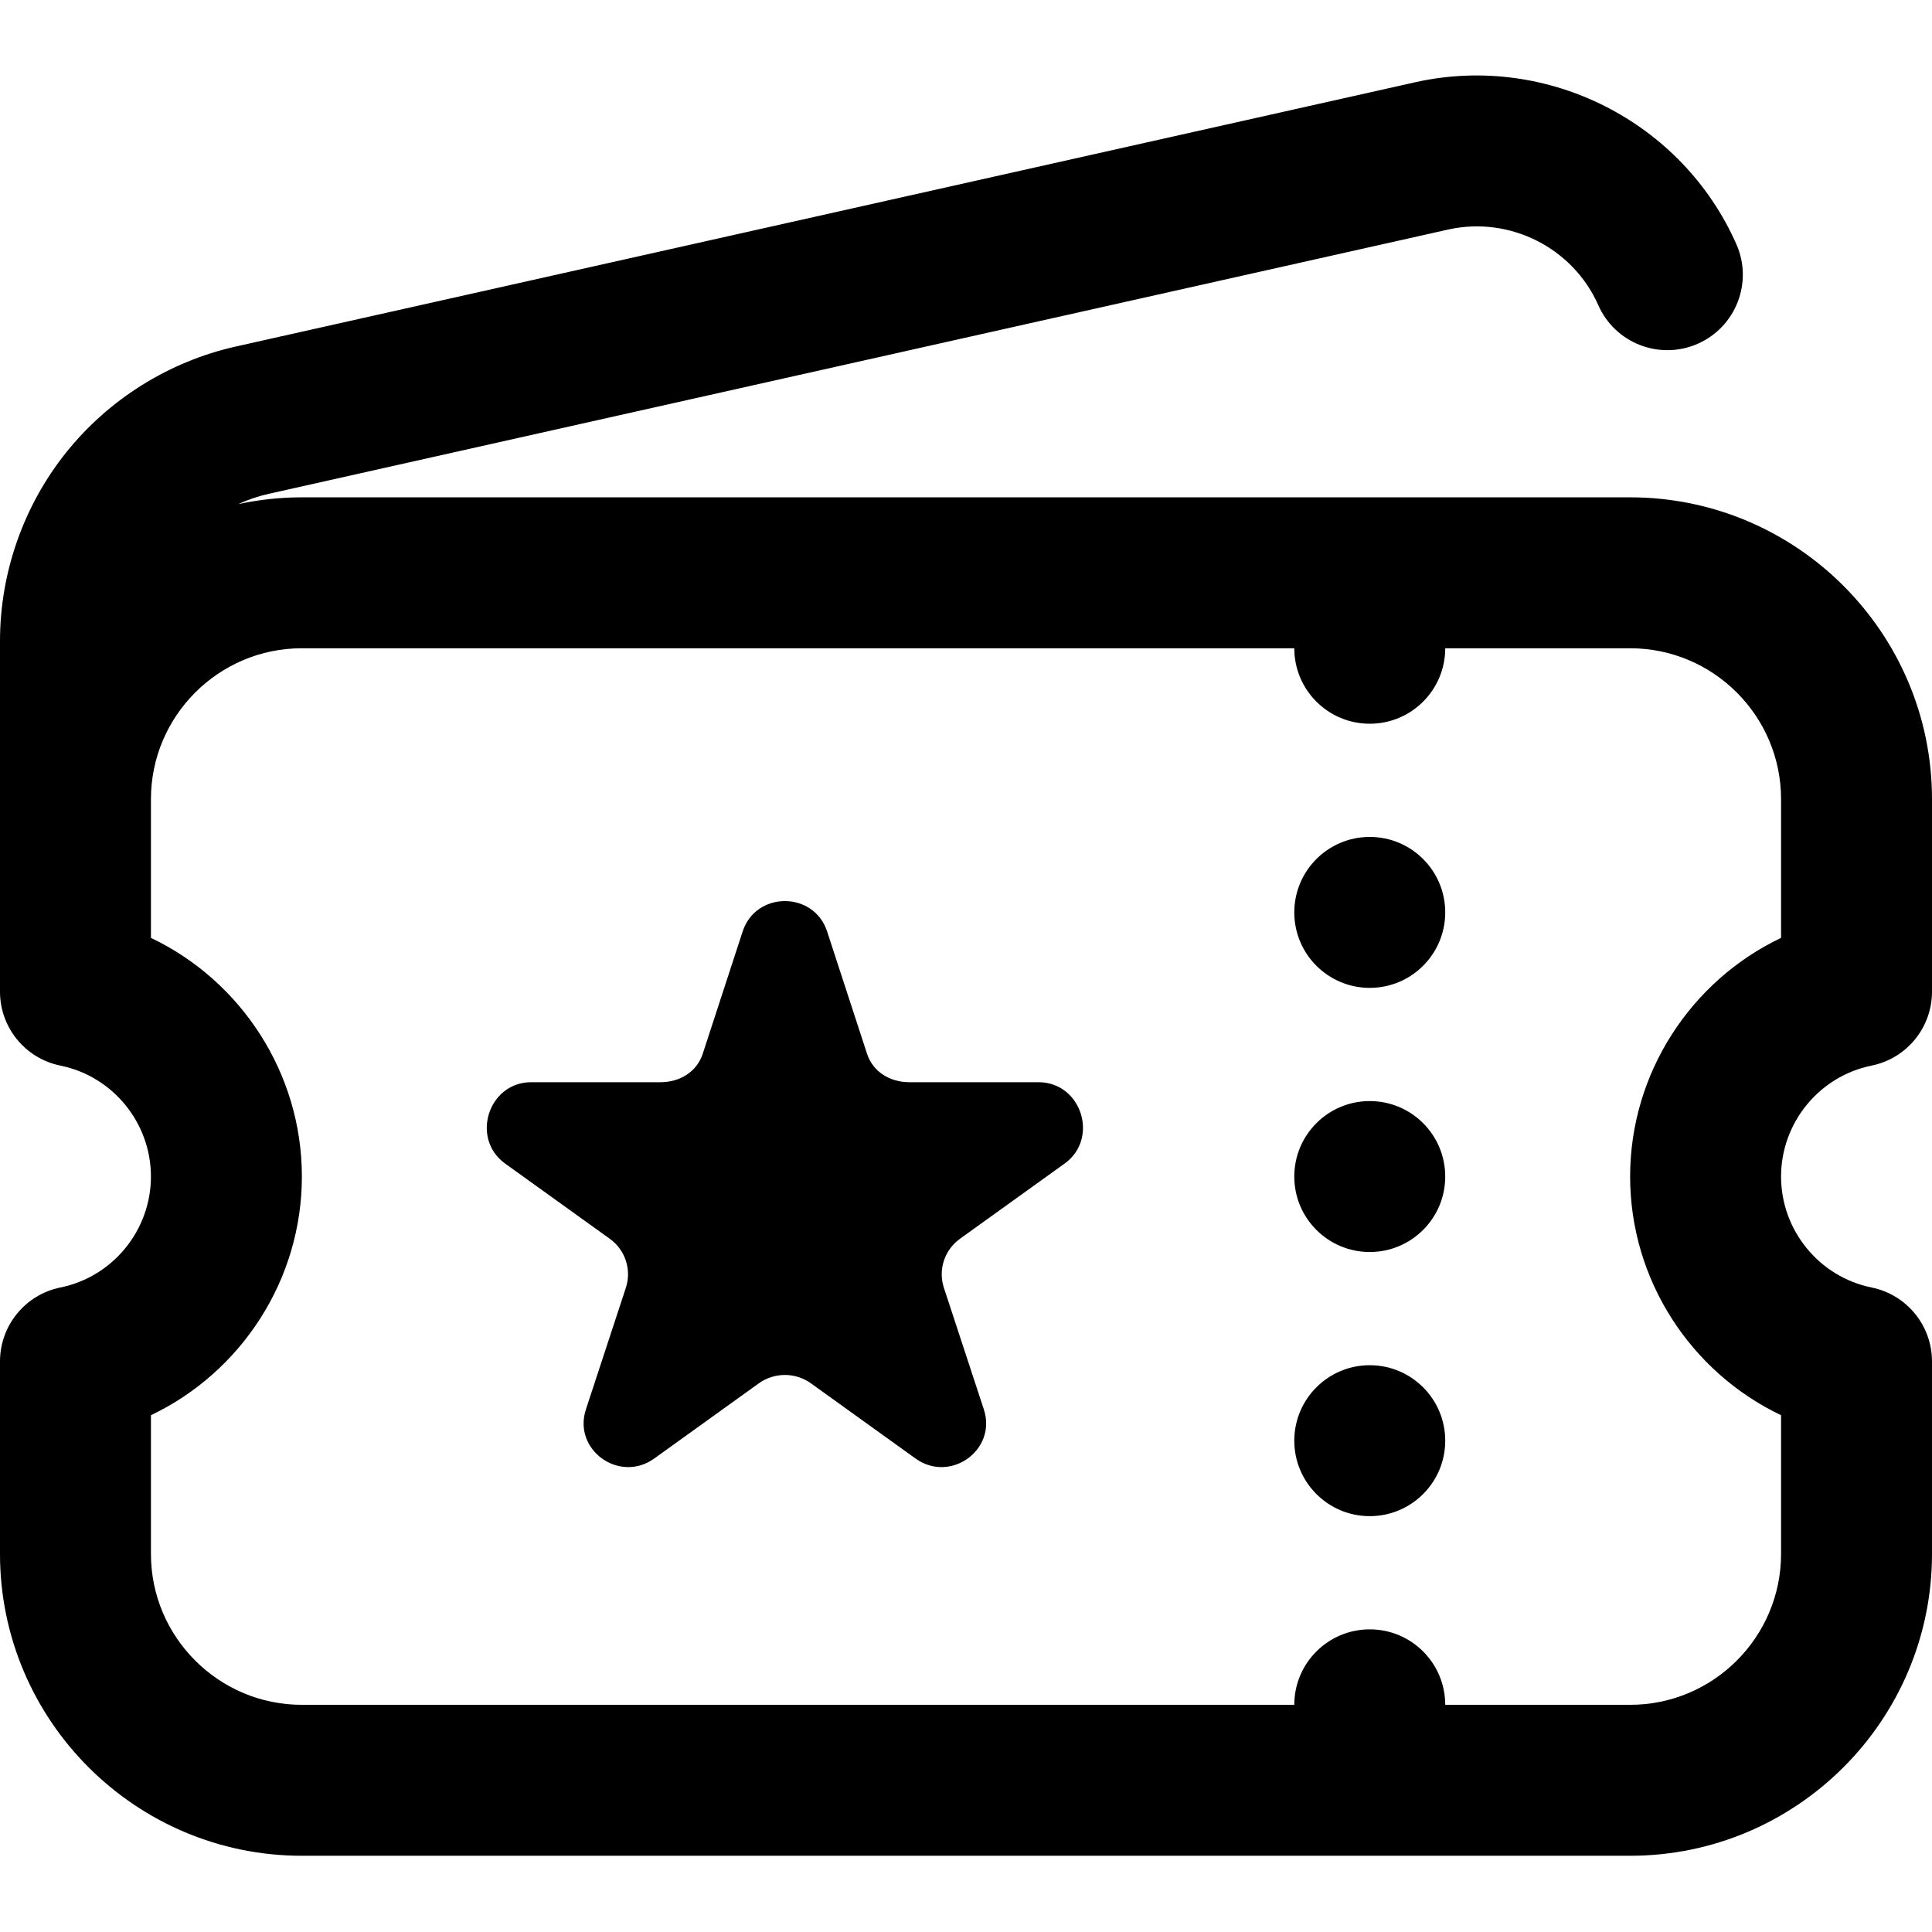 <svg height="512pt" viewBox="0 -20 512 512" width="512pt" xmlns="http://www.w3.org/2000/svg"><path d="m495.98 262.398c9.32-1.891 16.02-10.09 16.02-19.602v-51c0-44.113-35.887-80-80-80h-352c-5.789 0-11.43.633-16.871 1.805 2.559-1.176 5.273-2.102 8.125-2.742l312.73-70.074c16.238-3.516 32.883 4.93 39.586 20.098 4.465 10.102 16.273 14.668 26.375 10.207 10.105-4.465 14.676-16.273 10.211-26.375-14.355-32.484-49.992-50.57-84.727-43.004-.039.008-.078.016-.117.027l-312.805 70.09c-17.672 3.961-33.637 13.926-44.957 28.062-11.316 14.133-17.551 31.895-17.551 50.004v92.906c0 9.512 6.699 17.707 16.02 19.598 13.895 2.82 23.98 15.184 23.98 29.398s-10.086 26.578-23.98 29.398c-9.32 1.891-16.02 10.09-16.02 19.602v51c0 44.113 35.887 80 80 80h352c44.113 0 80-35.887 80-80v-51c0-9.512-6.699-17.711-16.02-19.602-13.895-2.82-23.98-15.184-23.98-29.398s10.086-26.578 23.98-29.398zm-23.98-33.852c-23.906 11.387-40 35.848-40 63.25 0 27.406 16.094 51.863 40 63.25v36.75c0 22.055-17.945 40-40 40h-49c0-11.047-8.953-20-20-20s-20 8.953-20 20h-263c-22.055 0-40-17.945-40-40v-36.75c23.906-11.387 40-35.848 40-63.25s-16.094-51.863-40-63.25v-36.75c0-22.055 17.945-40 40-40h263c0 11.047 8.953 20 20 20s20-8.953 20-20h49c22.055 0 40 17.945 40 40zm-89-6.75c0 11.047-8.953 20-20 20s-20-8.953-20-20 8.953-20 20-20 20 8.953 20 20zm0 70c0 11.047-8.953 20-20 20s-20-8.953-20-20 8.953-20 20-20 20 8.953 20 20zm0 70c0 11.047-8.953 20-20 20s-20-8.953-20-20 8.953-20 20-20 20 8.953 20 20zm-100.871-73.434-27.711 19.914c-4.125 2.965-5.848 8.219-4.273 13.012l10.586 32.223c3.52 10.723-8.883 19.637-18.105 13.012l-27.711-19.922c-2.062-1.48-4.488-2.223-6.914-2.223s-4.852.742-6.914 2.223l-27.711 19.922c-9.223 6.625-21.625-2.289-18.105-13.012l10.586-32.223c1.574-4.797-.148-10.047-4.273-13.012l-27.711-19.914c-9.219-6.625-4.48-21.566 6.914-21.566h34.254c5.098 0 9.613-2.73 11.188-7.527l10.586-32.434c1.762-5.359 6.473-8.039 11.188-8.039s9.43 2.68 11.188 8.039l10.586 32.434c1.574 4.793 6.094 7.527 11.188 7.527h34.254c11.395 0 16.133 14.941 6.914 21.566zm0 0"/></svg>
